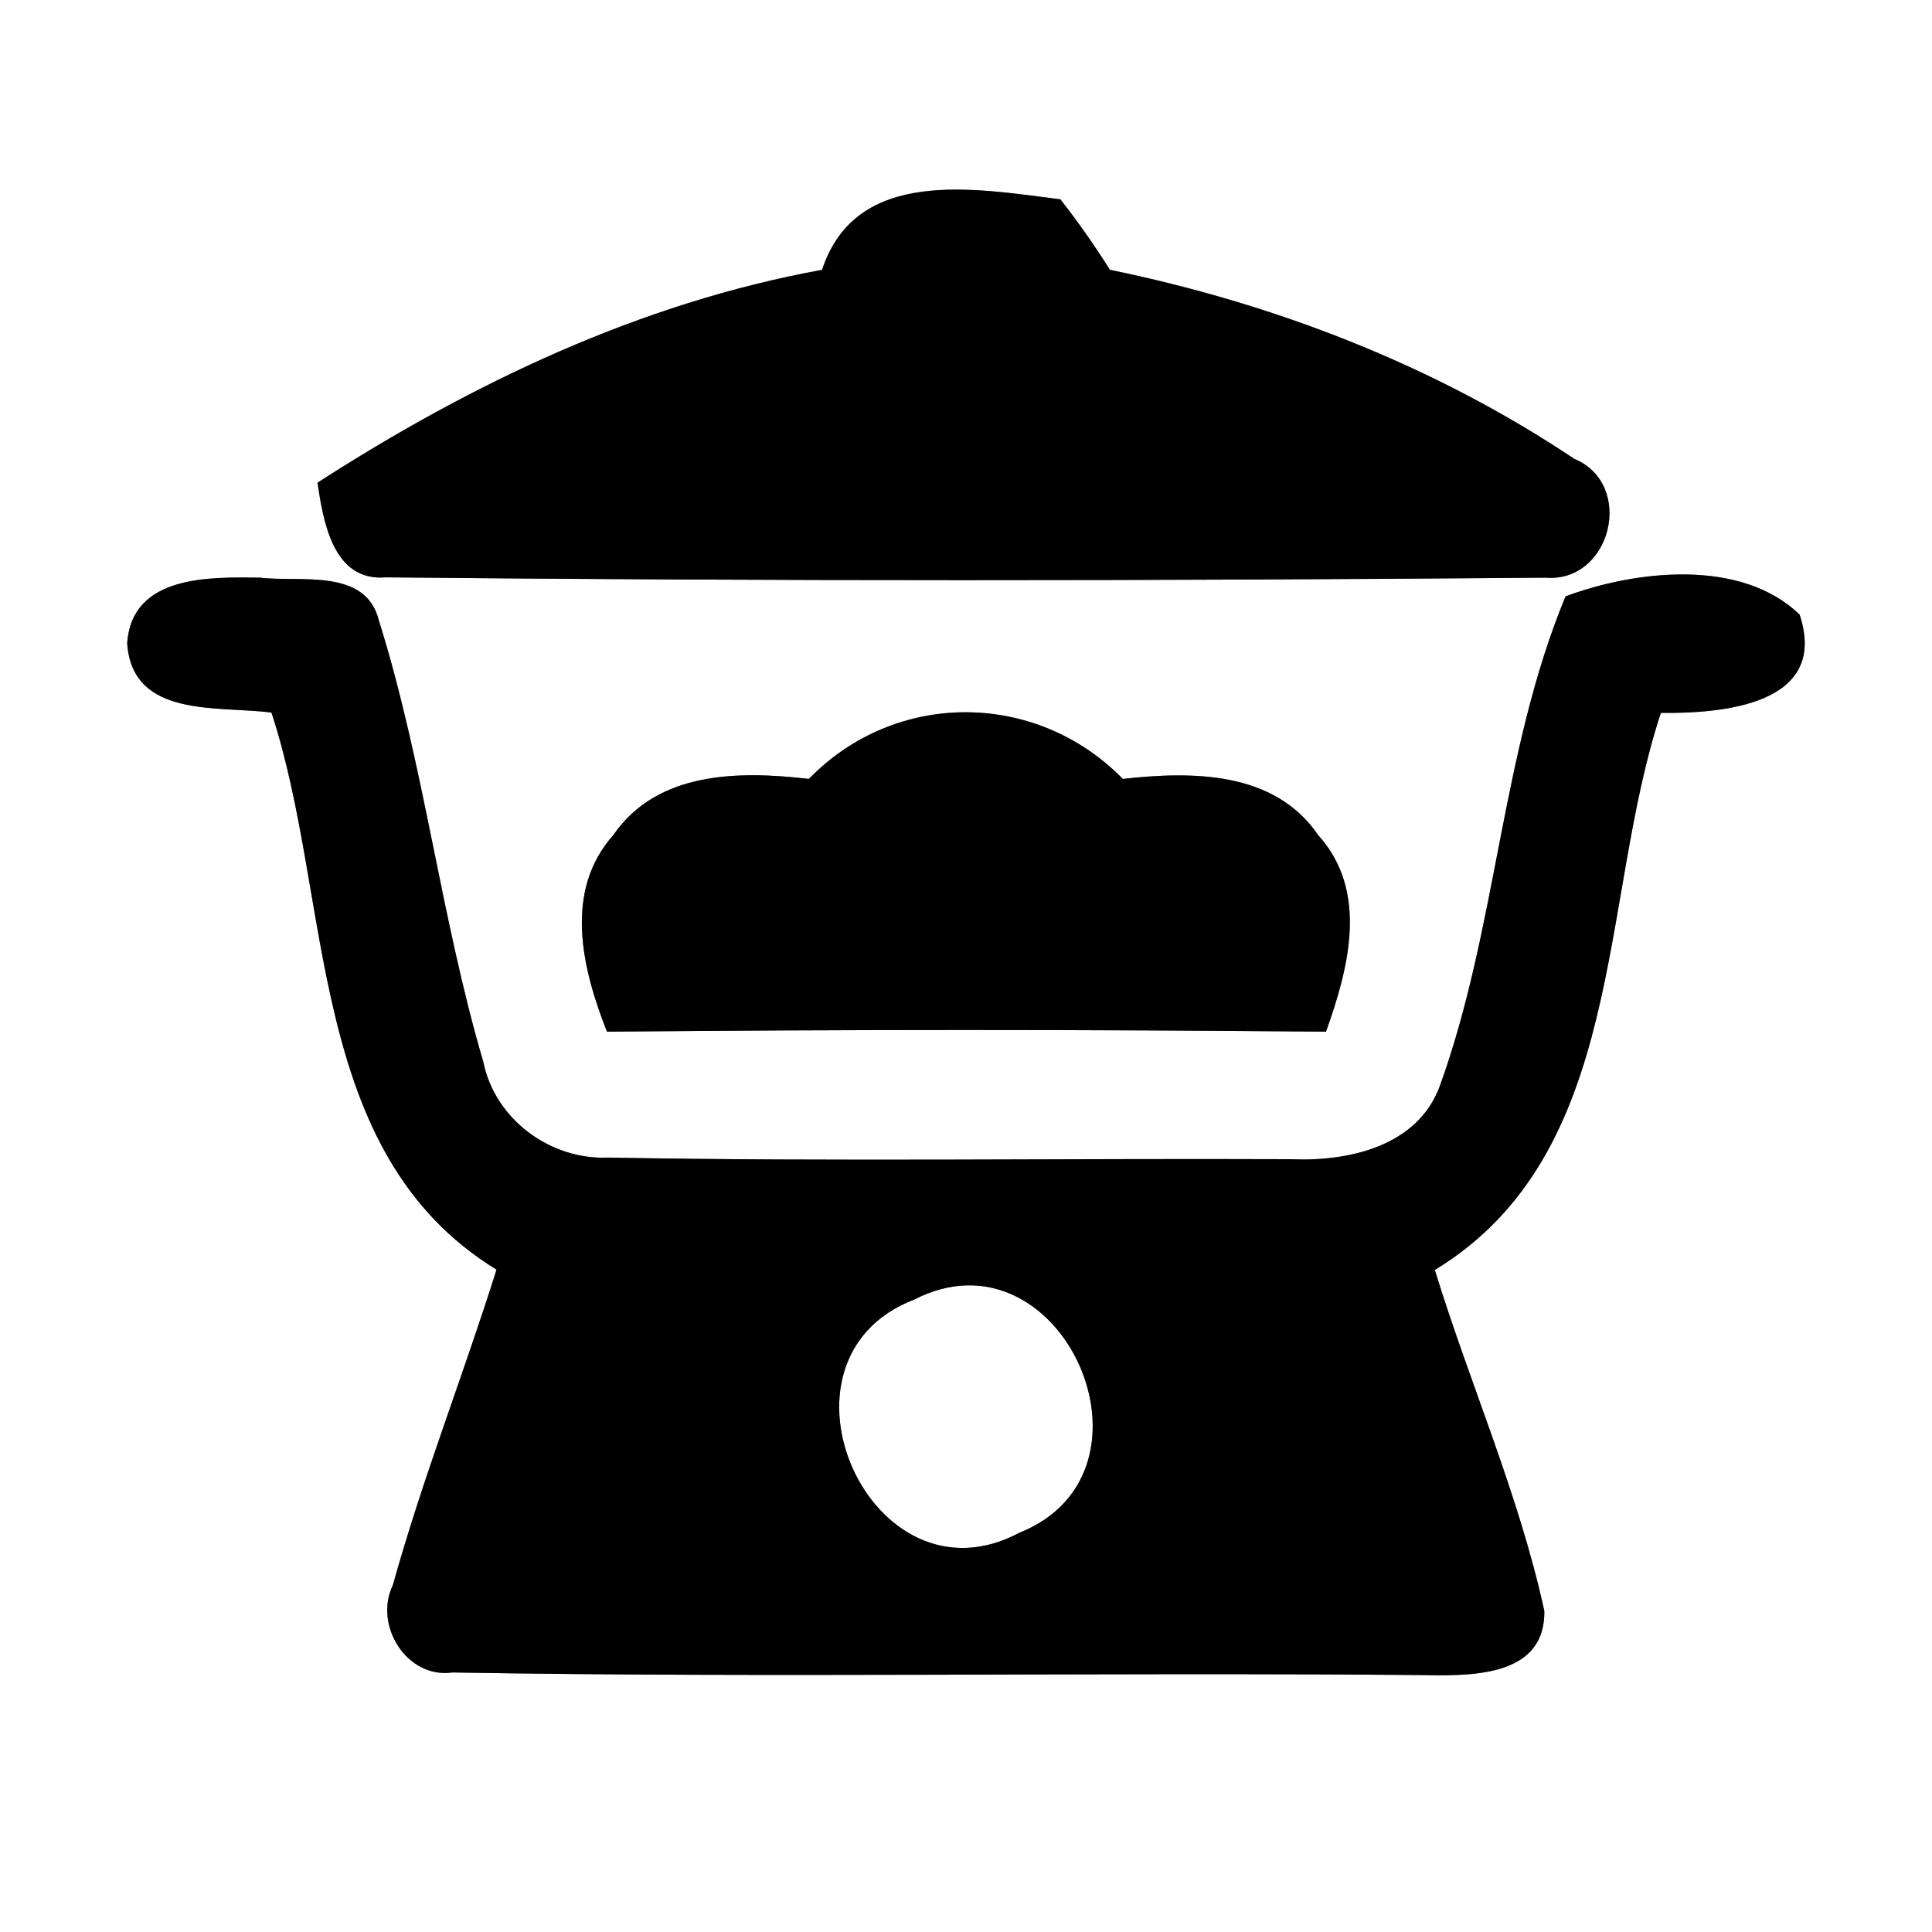 <?xml version="1.0" encoding="UTF-8" ?>
<!DOCTYPE svg PUBLIC "-//W3C//DTD SVG 1.1//EN" "http://www.w3.org/Graphics/SVG/1.1/DTD/svg11.dtd">
<svg width="60pt" height="60pt" viewBox="0 0 60 60" version="1.1" xmlns="http://www.w3.org/2000/svg">
<rect x="0" y="0" width="60" height="60" fill="#808080" stroke="none"/>
<g id="#ffffffff">
<path fill="#ffffff" opacity="1.00" d=" M 0.00 0.00 L 60.00 0.00 L 60.00 60.00 L 0.00 60.00 L 0.00 0.00 M 25.53 8.38 C 19.88 9.41 14.66 11.90 9.86 14.99 C 10.04 16.19 10.34 18.06 11.97 17.93 C 23.97 18.05 35.99 18.04 47.99 17.94 C 50.04 18.11 50.79 15.04 48.89 14.25 C 44.54 11.34 39.58 9.43 34.47 8.38 C 33.99 7.62 33.48 6.89 32.93 6.19 C 30.29 5.86 26.59 5.16 25.53 8.38 M 3.95 19.98 C 4.11 22.32 6.78 21.91 8.43 22.13 C 10.36 27.98 9.48 35.79 15.42 39.43 C 14.39 42.71 13.12 45.92 12.20 49.23 C 11.60 50.47 12.63 52.14 14.05 51.94 C 24.04 52.11 34.05 51.93 44.06 52.02 C 45.54 52.04 47.99 52.15 47.96 50.03 C 47.17 46.40 45.65 42.99 44.56 39.44 C 50.52 35.81 49.64 28.00 51.58 22.14 C 53.49 22.16 56.81 21.89 55.89 19.09 C 54.08 17.33 50.80 17.71 48.62 18.52 C 46.61 23.37 46.50 28.80 44.71 33.74 C 44.01 35.62 41.85 36.08 40.07 36.00 C 33.01 35.97 25.95 36.08 18.89 35.95 C 17.09 36.03 15.37 34.76 15.01 32.98 C 13.68 28.46 13.17 23.74 11.76 19.25 C 11.35 17.63 9.29 18.09 8.08 17.94 C 6.52 17.92 4.09 17.85 3.95 19.98 M 25.12 24.19 C 22.97 23.94 20.42 23.94 19.05 25.93 C 17.49 27.68 18.08 30.09 18.85 32.04 C 26.29 31.97 33.73 31.97 41.18 32.04 C 41.88 30.08 42.52 27.69 40.94 25.94 C 39.58 23.94 37.02 23.95 34.87 24.19 C 32.18 21.44 27.81 21.42 25.12 24.19 Z" />
<path fill="#ffffff" opacity="1.00" d=" M 28.39 40.36 C 32.96 38.01 36.40 45.71 31.66 47.60 C 27.05 50.06 23.55 42.22 28.39 40.36 Z" />
</g>
<g id="#000000ff">
<path fill="#000000" opacity="1.00" d=" M 25.53 8.38 C 26.59 5.16 30.29 5.86 32.93 6.19 C 33.48 6.89 33.99 7.62 34.47 8.38 C 39.58 9.43 44.54 11.34 48.89 14.25 C 50.79 15.04 50.04 18.11 47.99 17.94 C 35.99 18.04 23.97 18.05 11.97 17.93 C 10.34 18.06 10.04 16.19 9.86 14.99 C 14.66 11.90 19.88 9.41 25.53 8.38 Z" />
<path fill="#000000" opacity="1.00" d=" M 3.95 19.98 C 4.09 17.85 6.52 17.92 8.08 17.94 C 9.29 18.09 11.35 17.63 11.76 19.25 C 13.17 23.74 13.68 28.46 15.01 32.98 C 15.37 34.76 17.09 36.03 18.89 35.95 C 25.95 36.08 33.01 35.97 40.07 36.00 C 41.85 36.08 44.01 35.62 44.71 33.74 C 46.50 28.80 46.61 23.37 48.62 18.52 C 50.80 17.71 54.08 17.33 55.89 19.09 C 56.81 21.89 53.49 22.16 51.58 22.14 C 49.64 28.00 50.52 35.81 44.56 39.44 C 45.65 42.99 47.17 46.40 47.96 50.03 C 47.99 52.15 45.54 52.04 44.06 52.02 C 34.05 51.93 24.04 52.11 14.05 51.94 C 12.63 52.14 11.60 50.47 12.20 49.23 C 13.12 45.92 14.39 42.71 15.42 39.43 C 9.48 35.79 10.36 27.98 8.43 22.13 C 6.78 21.91 4.11 22.32 3.95 19.98 M 28.39 40.36 C 23.55 42.22 27.05 50.06 31.66 47.60 C 36.40 45.71 32.96 38.01 28.39 40.36 Z" />
<path fill="#000000" opacity="1.00" d=" M 25.12 24.19 C 27.81 21.42 32.18 21.44 34.87 24.19 C 37.02 23.95 39.58 23.94 40.94 25.94 C 42.52 27.69 41.88 30.08 41.18 32.04 C 33.73 31.97 26.29 31.97 18.85 32.04 C 18.08 30.09 17.49 27.68 19.05 25.93 C 20.42 23.94 22.97 23.94 25.12 24.19 Z" />
</g>
</svg>
